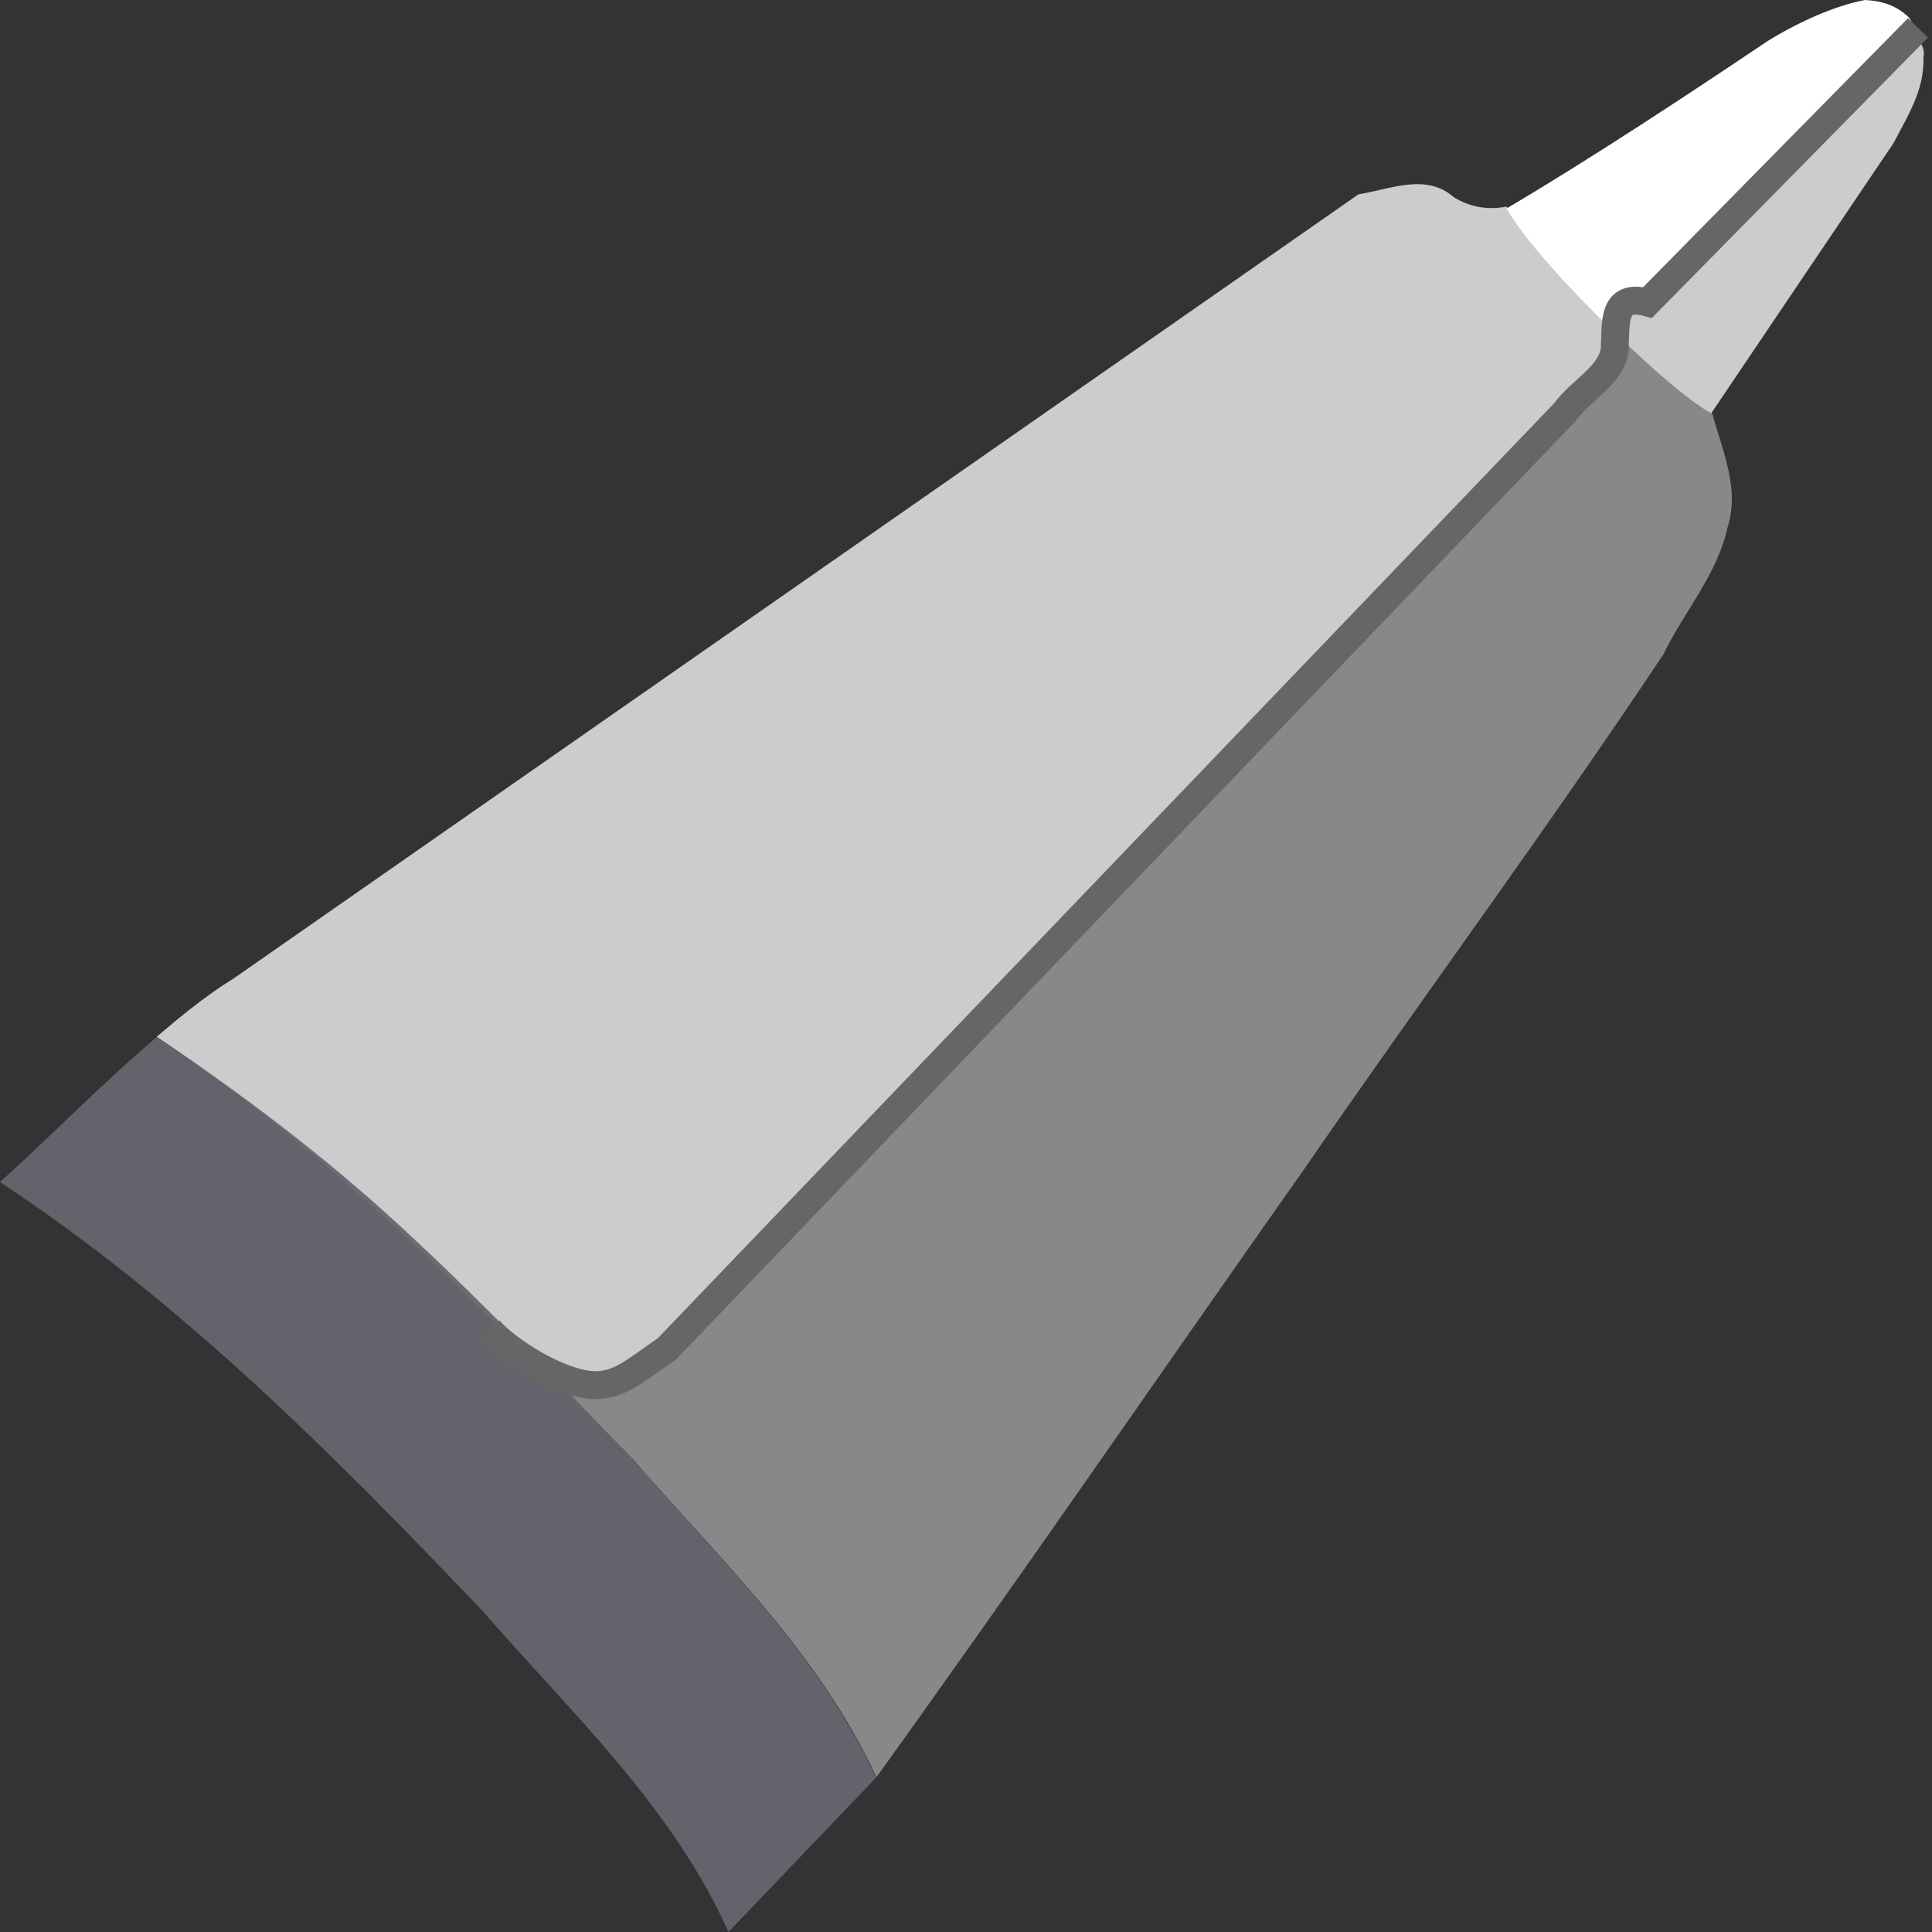 <?xml version="1.0" encoding="UTF-8" standalone="no"?>
<!-- Created with Inkscape (http://www.inkscape.org/) -->

<svg
   xmlns:dc="http://purl.org/dc/elements/1.1/"
   xmlns:cc="http://creativecommons.org/ns#"
   xmlns:rdf="http://www.w3.org/1999/02/22-rdf-syntax-ns#"
   xmlns:svg="http://www.w3.org/2000/svg"
   xmlns="http://www.w3.org/2000/svg"
   xmlns:sodipodi="http://sodipodi.sourceforge.net/DTD/sodipodi-0.dtd"
   xmlns:inkscape="http://www.inkscape.org/namespaces/inkscape"
   width="64"
   height="64"
   id="svg2"
   version="1.1"
   inkscape:version="0.48.4 r9939"
   sodipodi:docname="pen.svg">
  <rect width="100%" height="100%" fill="#333333" stroke="none"/>
  <defs
     id="defs4">
    <marker
       inkscape:stockid="Arrow1Mstart"
       orient="auto"
       refY="0.0"
       refX="0.0"
       id="Arrow1Mstart"
       style="overflow:visible">
      <path
         id="path3959"
         d="M 0.0,0.0 L 5.0,-5.0 L -12.5,0.0 L 5.0,5.0 L 0.0,0.0 z "
         style="fill-rule:evenodd;stroke:#000000;stroke-width:1.0pt"
         transform="scale(0.4) translate(10,0)" />
    </marker>
    <marker
       inkscape:stockid="Arrow1Lstart"
       orient="auto"
       refY="0.0"
       refX="0.0"
       id="Arrow1Lstart"
       style="overflow:visible">
      <path
         id="path3953"
         d="M 0.0,0.0 L 5.0,-5.0 L -12.5,0.0 L 5.0,5.0 L 0.0,0.0 z "
         style="fill-rule:evenodd;stroke:#000000;stroke-width:1.0pt"
         transform="scale(0.8) translate(12.5,0)" />
    </marker>
  </defs>
  <sodipodi:namedview
     id="base"
     pagecolor="#555566"
     bordercolor="#666666"
     borderopacity="1.0"
     inkscape:pageopacity="1"
     inkscape:pageshadow="2"
     inkscape:zoom="8"
     inkscape:cx="41.330766"
     inkscape:cy="36.99309"
     inkscape:document-units="px"
     inkscape:current-layer="layer3"
     showgrid="false"
     inkscape:window-width="1920"
     inkscape:window-height="1029"
     inkscape:window-x="0"
     inkscape:window-y="0"
     inkscape:window-maximized="1"
     showguides="true"
     inkscape:guide-bbox="true" />
  <g
     inkscape:groupmode="layer"
     id="layer3"
     inkscape:label="Layer#1"
     style="display:inline">
    <path
       style="fill:#cccccc;fill-opacity:1;stroke:none;display:inline"
       d="M 53.531 11.031 C 51.972 9.521 50.489 7.864 49.906 6.844 C 49.336 6.953 48.732 6.887 48.156 6.531 C 47.243 5.724 46.05 6.269 45 6.438 L 7.75 32.406 C 6.843 32.96 5.992 33.663 5.188 34.344 C 9.847 37.45 13.936 41.301 17.875 45.281 C 18.496 45.614 19.189 45.869 19.719 45.875 C 20.124 45.875 20.426 45.767 20.781 45.562 C 21.137 45.358 21.536 45.074 22.094 44.688 L 51.844 13.656 C 52.095 13.301 52.479 13.006 52.812 12.688 C 53.146 12.369 53.437 12.034 53.5 11.594 C 53.511 11.404 53.523 11.224 53.531 11.031 z "
       id="path4048" />
    <path
       style="fill:#888888;fill-opacity:1;stroke:none;display:inline"
       d="M 53.531 11.031 C 53.523 11.224 53.511 11.404 53.5 11.594 C 53.437 12.034 53.146 12.369 52.812 12.688 C 52.479 13.006 52.095 13.301 51.844 13.656 L 22.094 44.688 C 21.536 45.074 21.137 45.358 20.781 45.562 C 20.426 45.767 20.124 45.875 19.719 45.875 C 19.189 45.869 18.496 45.614 17.875 45.281 C 18.897 46.314 19.97 47.294 20.969 48.344 C 23.868 51.669 27.172 54.808 29.031 58.875 C 33.825 52.215 38.457 45.463 43.188 38.75 C 47.137 33.019 51.239 27.479 55.094 21.688 C 55.761 20.312 56.899 18.998 57.219 17.5 C 57.649 16.192 57.055 14.947 56.719 13.688 C 56.007 13.312 54.732 12.194 53.531 11.031 z "
       id="path3068-1" />
    <path
       style="fill:#66666f;fill-opacity:0.941;stroke:none"
       d="M 13.339,40.691 C 10.784,38.332 8.087,36.282 5.193,34.353 3.391,35.877 1.755,37.575 -5.3141207e-5,39.158 5.974,43.092 11.075,48.203 15.986,53.368 c 2.93,3.36 6.301,6.5 8.146,10.632 l 4.887,-5.112 c -1.859,-4.067 -5.145,-7.205 -8.044,-10.53 -2.455,-2.582 -5.011,-5.243 -7.637,-7.667 z"
       id="path3068"
       inkscape:connector-curvature="0" />
    <path
       style="fill:#cccccc;fill-opacity:1;stroke:none;display:inline"
       d="M 63.406 1.062 C 60.461 4.053 57.508 7.04 54.562 10.031 C 54.265 9.948 54.06 9.935 53.906 10 C 53.752 10.065 53.653 10.181 53.594 10.344 C 53.526 10.531 53.541 10.815 53.531 11.062 C 54.72 12.207 55.977 13.312 56.688 13.688 C 58.701 10.698 60.705 7.74 62.719 4.75 C 63.38 3.522 63.733 2.898 63.719 1.875 C 63.785 1.57 63.555 1.331 63.406 1.062 z "
       id="path4058" />
    <path
       style="fill:#ffffff;fill-opacity:1;stroke:none;display:inline"
       d="M 61.781 0 C 60.735 0.196 59.489 0.778 58.531 1.375 C 55.946 3.117 52.585 5.327 49.906 6.906 C 50.489 7.928 51.983 9.572 53.531 11.062 C 53.541 10.815 53.526 10.531 53.594 10.344 C 53.653 10.181 53.752 10.065 53.906 10 C 54.06 9.935 54.265 9.948 54.562 10.031 C 57.508 7.04 60.461 4.053 63.406 1.062 C 63.315 0.898 63.369 0.702 63.219 0.562 C 62.824 0.197 62.4 0.034 61.781 0 z "
       id="path3068-1-4" />
    <path
       style="fill:none;stroke:#666666;stroke-width:0.923;stroke-linecap:butt;stroke-linejoin:miter;stroke-miterlimit:4;stroke-opacity:1;stroke-dasharray:none;display:inline"
       d="m 63.537,0.923 c -2.987,3.033 -5.974,6.066 -8.96,9.099 -1.19,-0.334 -1.042,0.714 -1.089,1.561 -0.125,0.881 -1.145,1.358 -1.647,2.068 -9.915,10.343 -19.83,20.685 -29.745,31.028 -1.116,0.773 -1.574,1.205 -2.385,1.206 -1.151,-0.014 -2.951,-1.171 -3.519,-1.848"
       id="path3851"
       inkscape:connector-curvature="0"
       sodipodi:nodetypes="ccccccc" />
  </g>
</svg>
